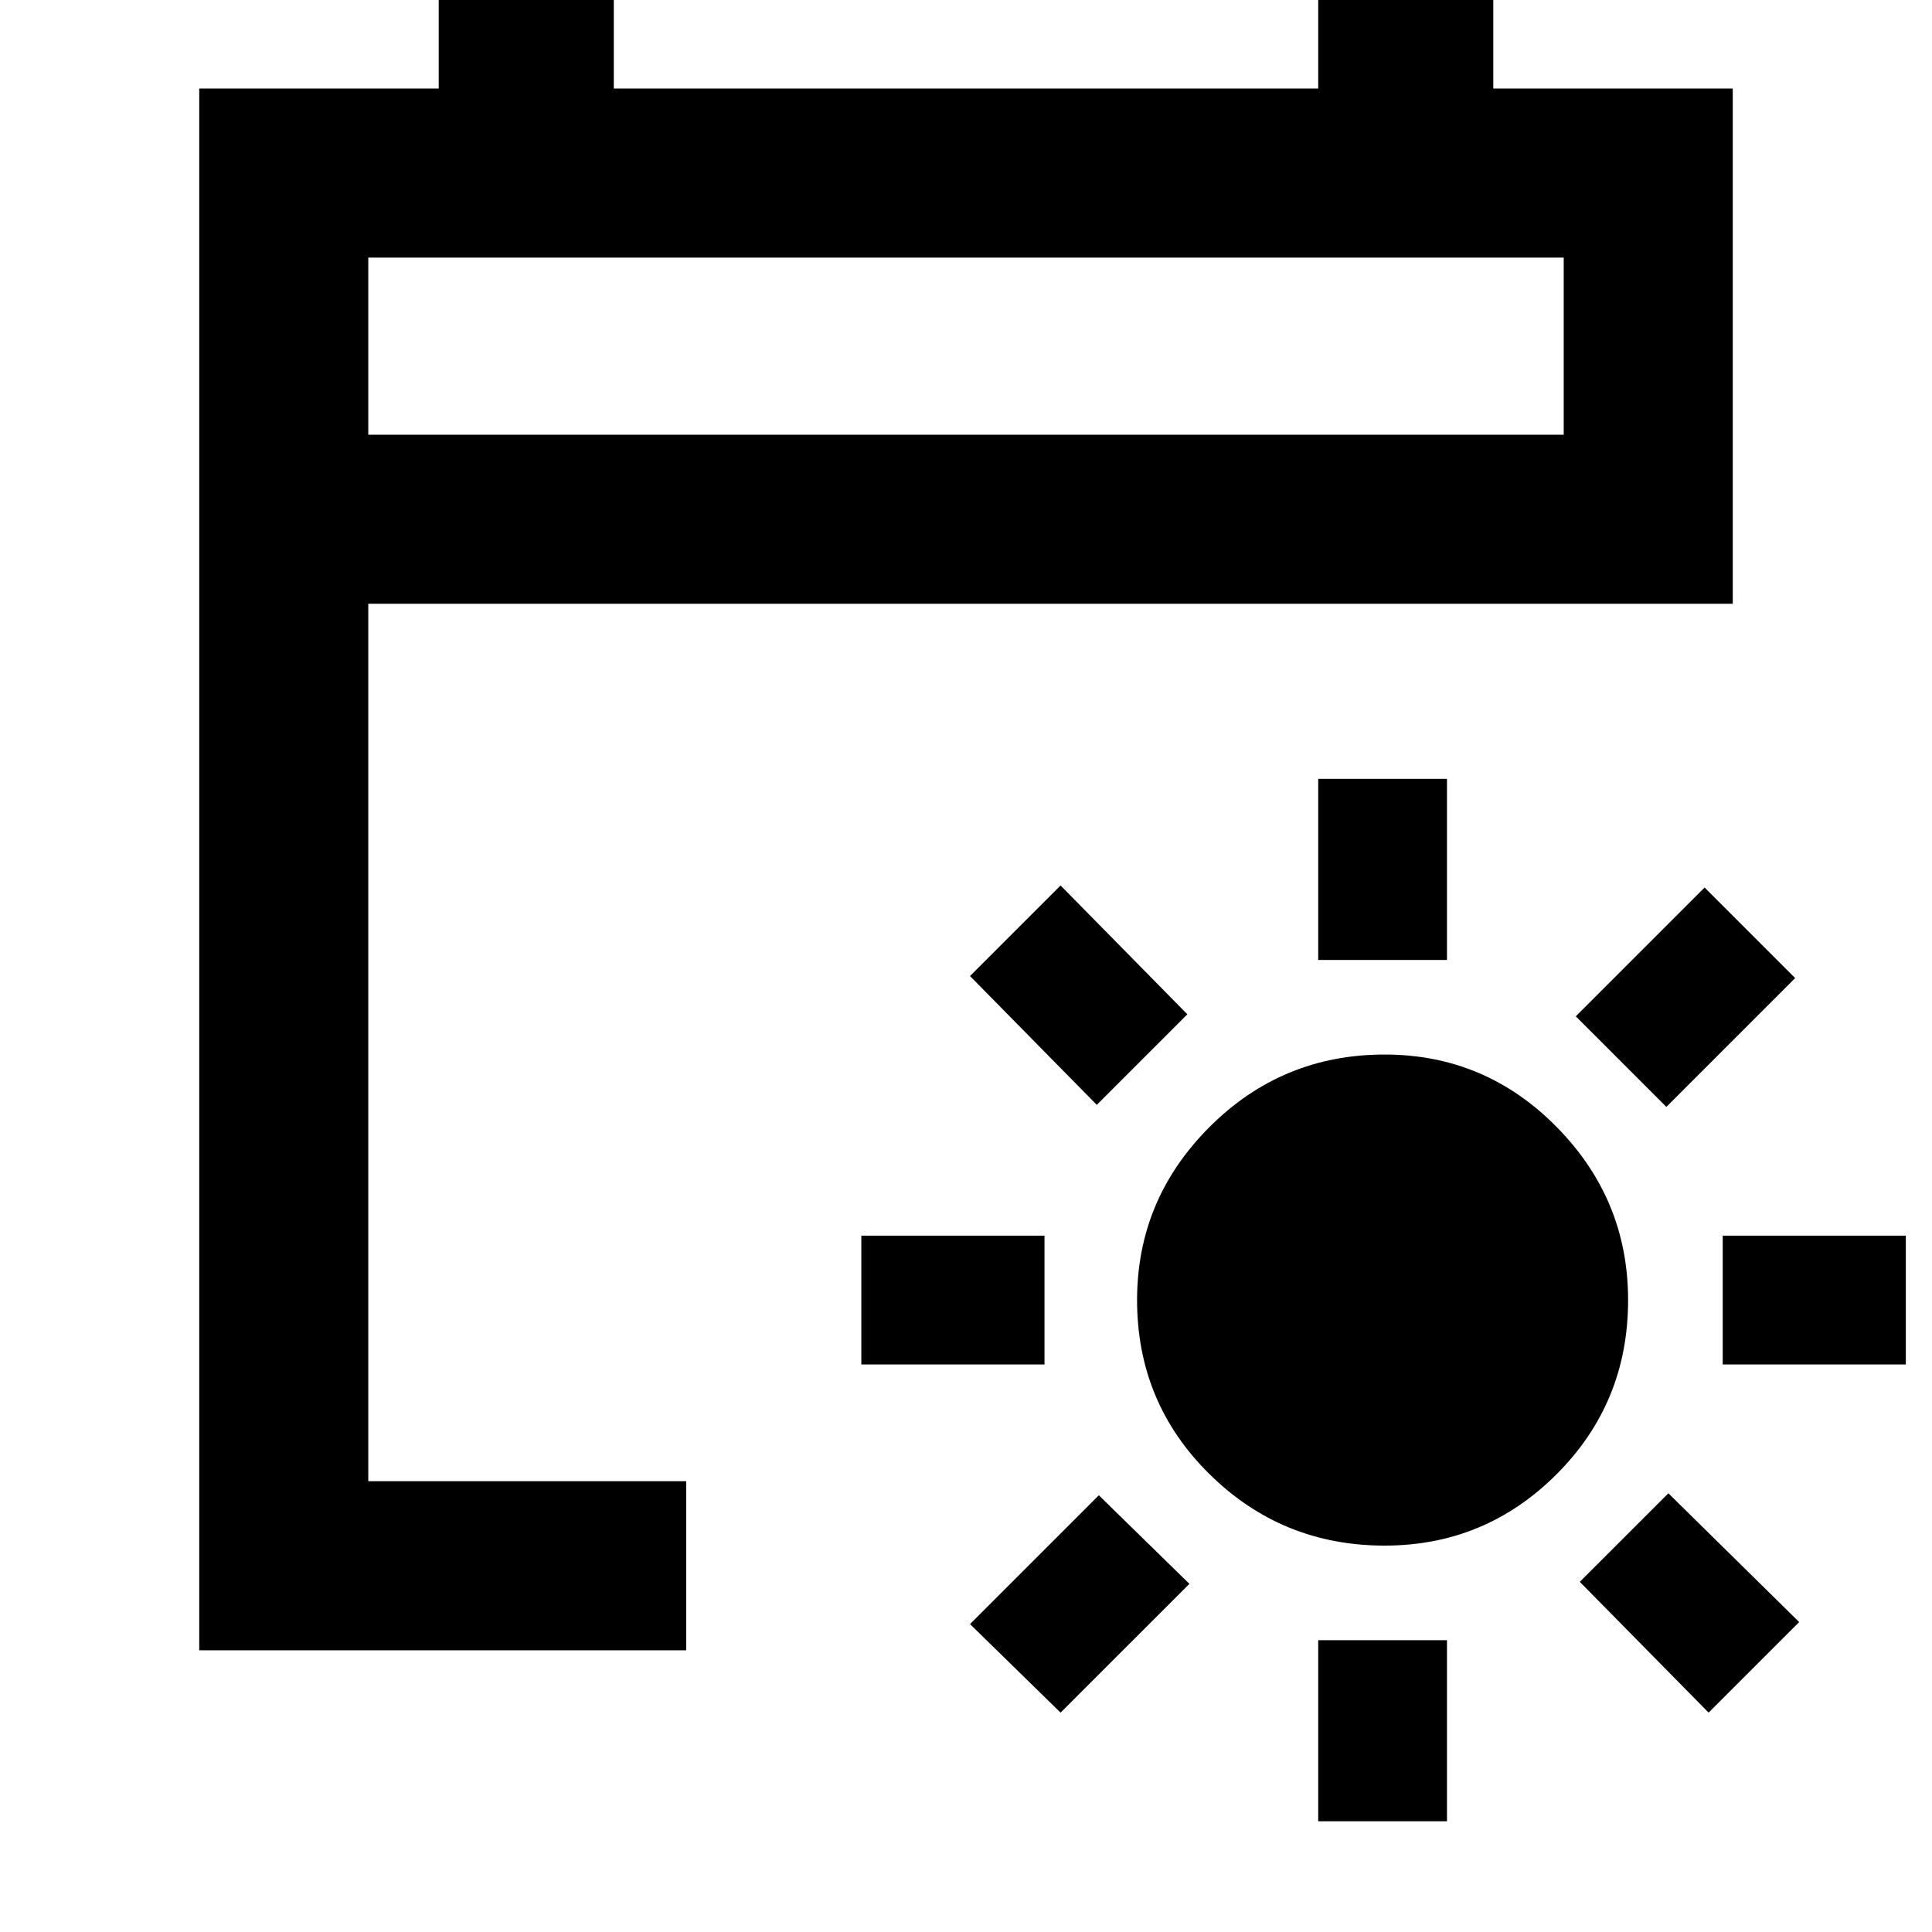 <svg xmlns="http://www.w3.org/2000/svg" height="40" width="40"><path d="M28.667 32q-2.125 0-3.625-1.479t-1.5-3.604q0-2.084 1.5-3.584t3.625-1.5q2.083 0 3.562 1.5 1.479 1.5 1.479 3.584 0 2.125-1.479 3.604T28.667 32Zm-1.375-12.125v-3.75h2.666v3.75Zm0 17.833v-3.75h2.666v3.75ZM34.5 22.917l-1.875-1.875 2.667-2.667 1.875 1.875ZM21.958 35.458l-1.875-1.833 2.667-2.667 1.875 1.834Zm13.709-7.208v-2.667h3.791v2.667Zm-17.834 0v-2.667h3.792v2.667Zm17.542 7.208-2.667-2.708 1.834-1.833 2.708 2.666ZM22.708 22.875l-2.625-2.667 1.875-1.875L24.583 21ZM4.125 34.167V1.833h4.958V-.833h3.625v2.666h14.584V-.833h3.625v2.666h4.958V12.5H7.625v18.167h6.583v3.5ZM7.625 9h24.75V5.333H7.625Zm0 0V5.333 9Z"/></svg>